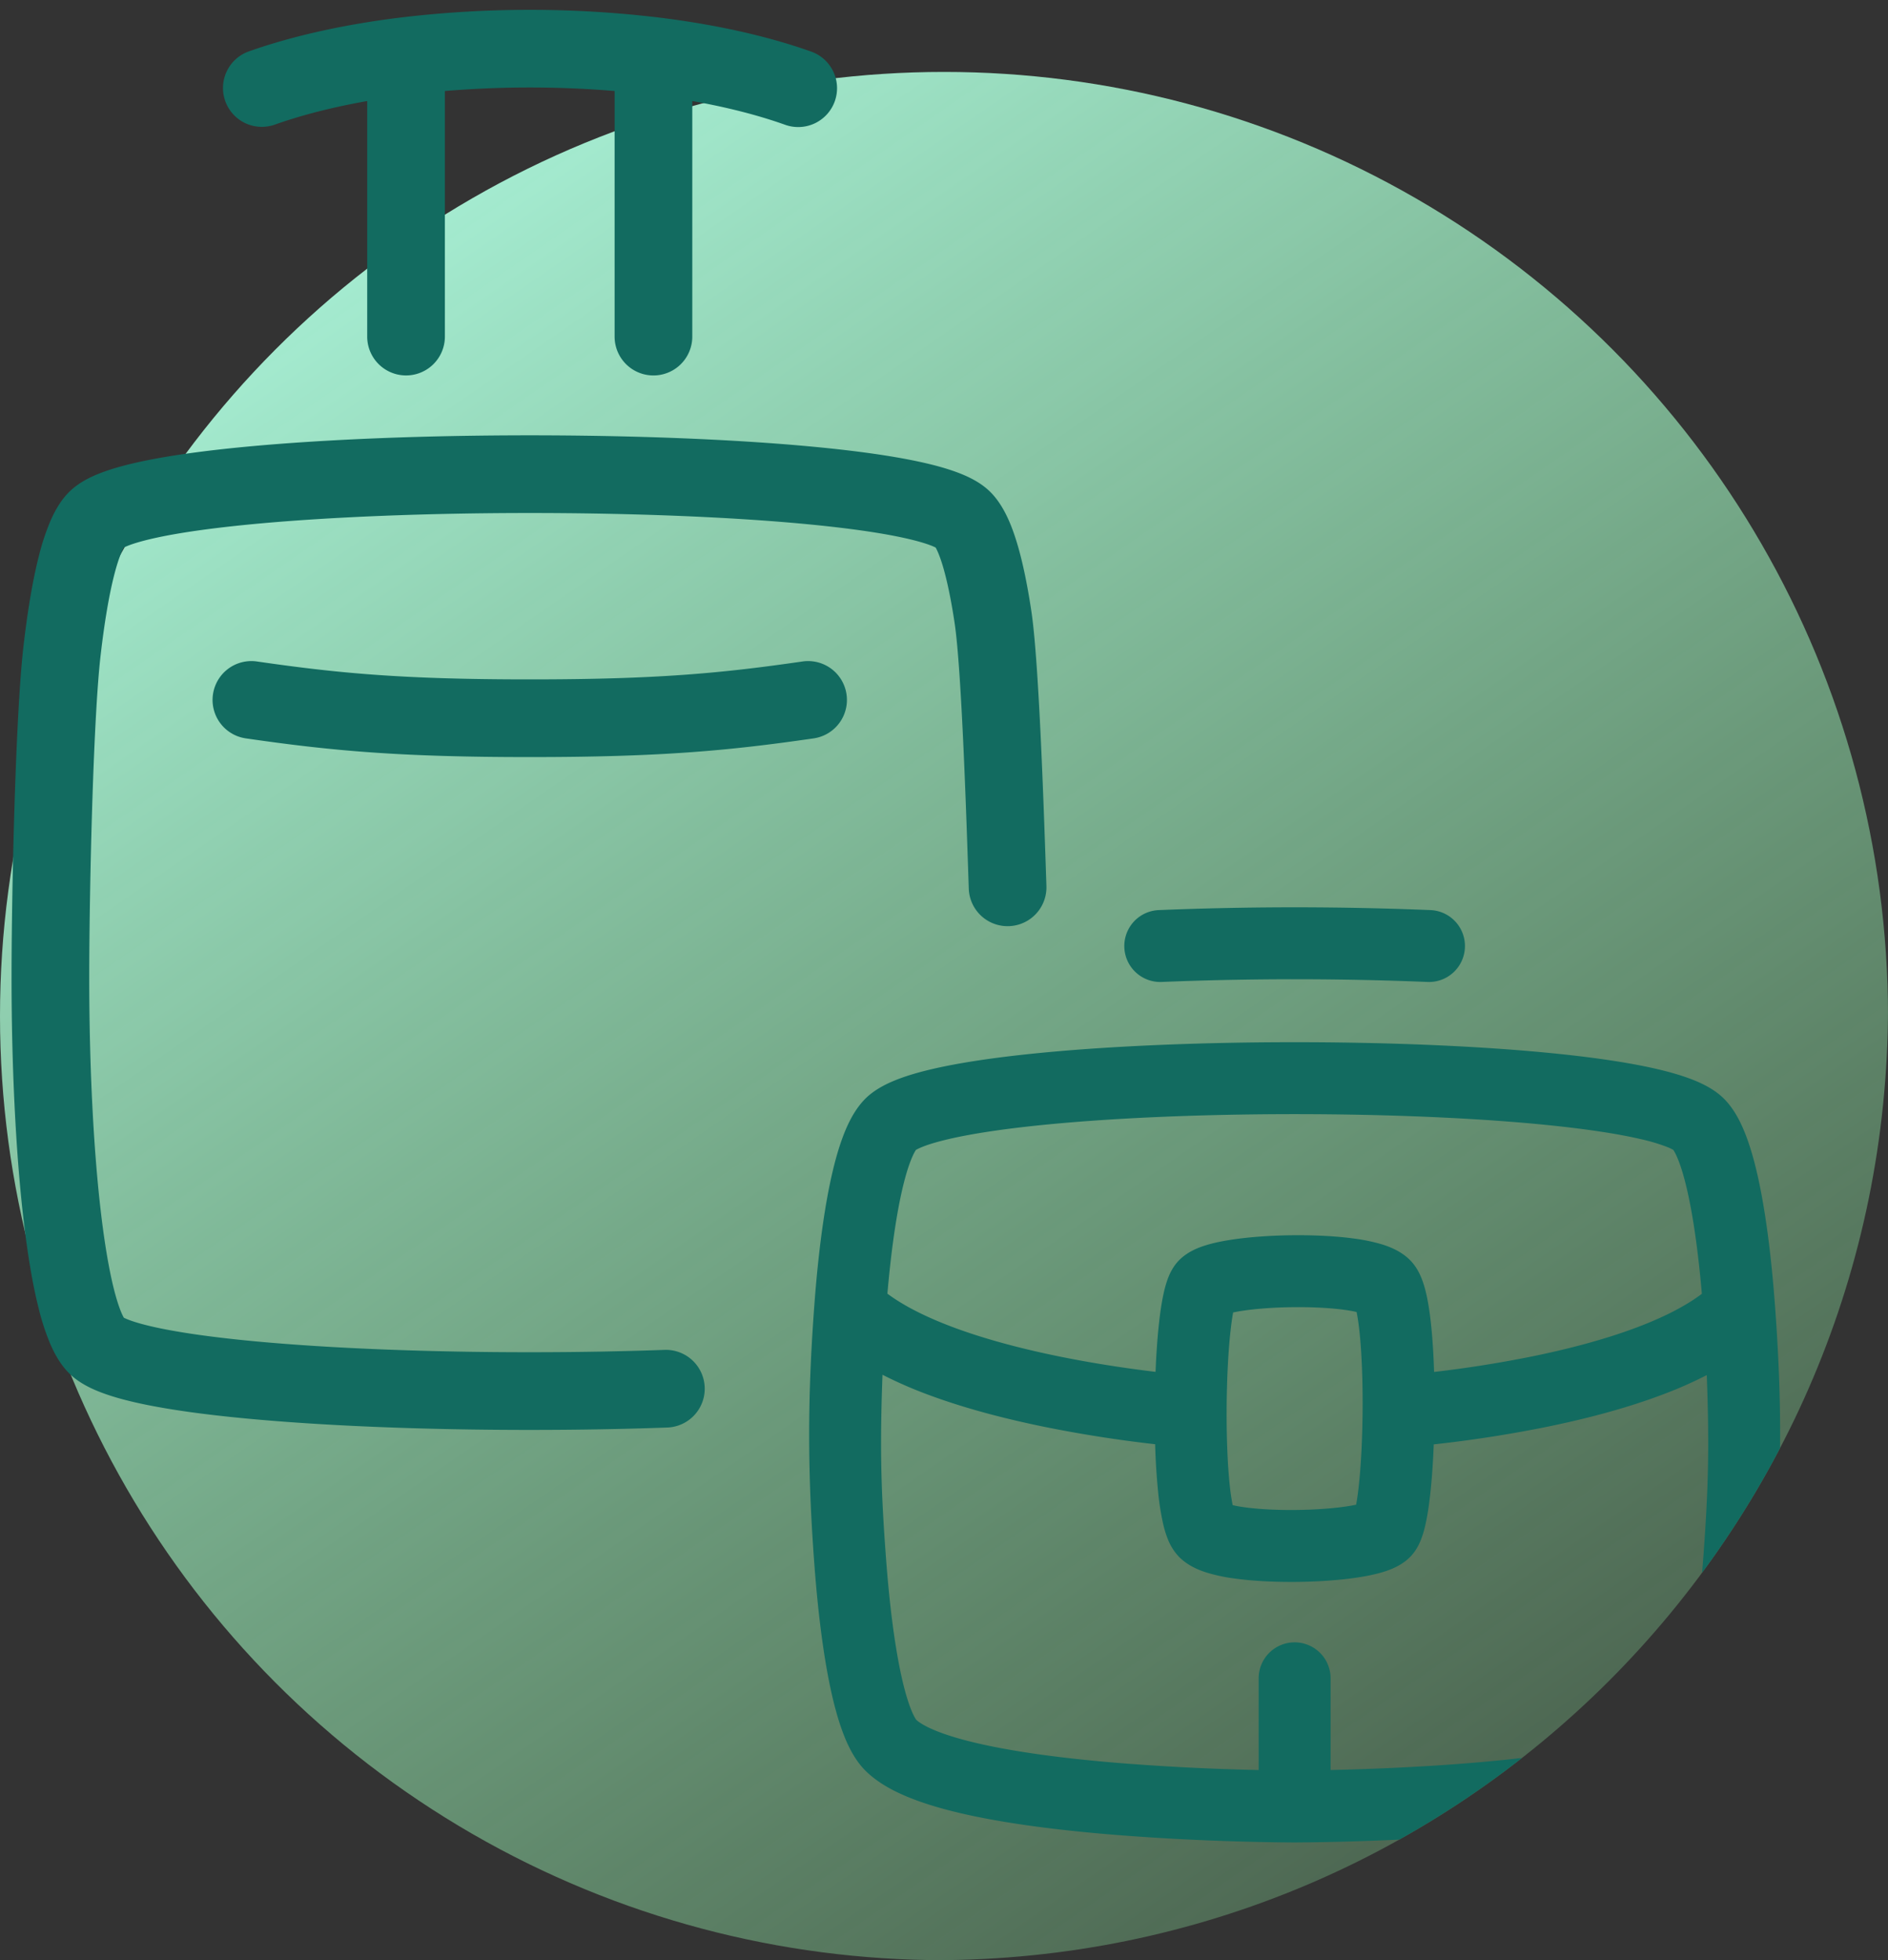 <svg xmlns="http://www.w3.org/2000/svg" width="105" height="109" fill="none"><rect width="100%" height="100%" fill="#333333" stroke="none"/><g clip-path="url(#a)"><circle cx="52.5" cy="56.5" r="52.5" fill="url(#b)"/><path fill="#126B60" fill-rule="evenodd" d="M79.415 54.605a181.187 181.187 0 0 0-14.83 0 2 2 0 0 1-.17-3.996 185.17 185.17 0 0 1 15.17 0 2 2 0 0 1-.17 3.996Zm-28.477 9.34c-.04.06-.158.248-.313.659-.186.492-.372 1.158-.547 1.996-.302 1.445-.546 3.27-.726 5.337.886.662 2.105 1.282 3.583 1.84 1.862.703 3.97 1.244 5.982 1.654 2.006.408 3.876.676 5.246.842l.102.012c.037-.903.094-1.767.173-2.53.07-.679.162-1.323.282-1.859.06-.266.135-.549.237-.815.083-.218.26-.64.618-1.003.494-.502 1.146-.727 1.496-.835.44-.135.939-.235 1.44-.31 1.01-.153 2.222-.234 3.409-.245 1.185-.01 2.415.047 3.459.195a9.577 9.577 0 0 1 1.51.323c.403.128 1.04.369 1.536.872.34.346.526.74.626.988.113.279.197.573.262.85.13.555.222 1.21.29 1.893.075.754.125 1.6.153 2.481l.086-.01a66.203 66.203 0 0 0 5.243-.828c2.012-.406 4.118-.946 5.977-1.65 1.481-.56 2.701-1.187 3.586-1.857-.179-2.07-.423-3.898-.726-5.344-.175-.839-.361-1.505-.547-1.997-.155-.41-.273-.6-.313-.659a2.496 2.496 0 0 0-.359-.17 10.305 10.305 0 0 0-1.447-.43c-1.258-.294-2.947-.55-4.962-.76-4.018-.419-9.142-.631-14.294-.631-5.152 0-10.276.212-14.294.63-2.015.21-3.704.467-4.962.761-.63.148-1.109.294-1.447.43-.213.086-.32.147-.359.17Zm43.983 12.52a23.2 23.2 0 0 1-2.443 1.078c-2.134.808-4.469 1.4-6.602 1.83a70.22 70.22 0 0 1-6.139.945c-.038.977-.102 1.91-.19 2.722-.07.647-.161 1.26-.28 1.775a5.752 5.752 0 0 1-.235.787c-.083.214-.259.62-.607.974-.494.502-1.145.727-1.496.835-.44.135-.939.235-1.44.31-1.01.153-2.222.234-3.409.245-1.185.01-2.415-.047-3.459-.195a9.566 9.566 0 0 1-1.51-.323c-.403-.128-1.04-.369-1.536-.872a2.983 2.983 0 0 1-.614-.958 5.6 5.6 0 0 1-.26-.82 14.29 14.29 0 0 1-.29-1.808 36.783 36.783 0 0 1-.169-2.68 71.472 71.472 0 0 1-6.122-.96c-2.132-.433-4.464-1.026-6.597-1.83a23.54 23.54 0 0 1-2.443-1.073c-.152 4.063-.087 6.435.197 10.23.184 2.463.456 4.633.805 6.295.175.832.36 1.494.545 1.982.177.468.305.644.324.67l.002.004c.128.13.486.379 1.231.668.71.275 1.62.53 2.693.757 2.145.456 4.752.769 7.315.98a131.489 131.489 0 0 0 7.808.393v-5.1a2 2 0 1 1 4 0v5.1l.98-.025c1.82-.053 4.276-.158 6.828-.368 2.563-.212 5.17-.524 7.315-.98 1.073-.228 1.983-.482 2.693-.757.745-.289 1.103-.539 1.23-.669l.003-.002c.019-.027.147-.203.324-.671.184-.488.37-1.15.545-1.982.349-1.662.621-3.832.805-6.295.283-3.789.35-6.154.198-10.212ZM72 102.454h-.06l-.166-.001-.626-.006a142.94 142.94 0 0 1-2.242-.048 135.162 135.162 0 0 1-7.041-.38c-2.634-.217-5.433-.546-7.818-1.053-1.192-.253-2.327-.561-3.307-.941-.945-.366-1.921-.865-2.636-1.59-.573-.582-.95-1.359-1.217-2.066-.283-.748-.519-1.626-.718-2.575-.4-1.9-.689-4.263-.88-6.82-.382-5.117-.384-9.207-.005-14.332.19-2.57.48-4.948.88-6.86.2-.955.436-1.838.72-2.59.267-.71.645-1.49 1.22-2.075.499-.506 1.148-.83 1.703-1.054.593-.238 1.285-.44 2.028-.613 1.49-.348 3.364-.626 5.457-.844 4.198-.437 9.468-.652 14.709-.652s10.511.215 14.709.652c2.093.218 3.968.496 5.457.844.744.174 1.435.375 2.029.613.554.223 1.203.548 1.702 1.054.575.584.953 1.365 1.22 2.075.284.752.52 1.635.72 2.59.4 1.912.69 4.29.88 6.86.379 5.125.377 9.215-.005 14.333-.191 2.556-.48 4.918-.88 6.82-.2.948-.435 1.826-.718 2.574-.267.707-.644 1.484-1.217 2.065-.715.726-1.69 1.225-2.636 1.591-.98.38-2.115.688-3.307.941-2.384.507-5.184.836-7.818 1.053-2.645.218-5.175.326-7.04.38a142.94 142.94 0 0 1-2.869.054l-.166.001h-.062ZM68.58 72.982c.147-.031.322-.064.527-.094.78-.118 1.797-.19 2.85-.2 1.054-.01 2.074.044 2.861.155.254.036.463.075.628.114.064.307.125.726.177 1.248.118 1.188.17 2.72.157 4.272-.012 1.517-.087 2.996-.21 4.13-.047.432-.098.789-.15 1.065a8.71 8.71 0 0 1-.527.094c-.78.118-1.797.19-2.85.2-1.054.01-2.074-.044-2.861-.155a7.314 7.314 0 0 1-.628-.114 11.93 11.93 0 0 1-.165-1.126c-.117-1.12-.175-2.574-.171-4.072.004-1.57.075-3.129.2-4.331.05-.484.105-.882.162-1.186Zm.074 11.099a.133.133 0 0 1 .002.005l-.002-.005Zm6.651.068a.179.179 0 0 1 .003-.008l-.003.008Zm.041-11.576c-.008-.017-.008-.02-.002-.004l.002.004Zm-6.654-.06.003-.008a.178.178 0 0 1-.003.008Z" clip-rule="evenodd"/><path fill="#126B60" fill-rule="evenodd" d="M24.742 5.062v13.655a2.16 2.16 0 1 1-4.32 0V5.618c-1.881.333-3.619.773-5.139 1.312a2.16 2.16 0 0 1-1.443-4.072c2.524-.894 5.437-1.517 8.48-1.888a60.429 60.429 0 0 1 14.283 0c3.043.371 5.956.994 8.48 1.889a2.16 2.16 0 1 1-1.444 4.071c-1.52-.539-3.257-.978-5.138-1.312v13.1a2.16 2.16 0 0 1-4.32 0V5.061a56.881 56.881 0 0 0-9.44 0ZM6.887 30.447a2.606 2.606 0 0 0-.127.26c-.128.295-.27.72-.414 1.286-.288 1.131-.544 2.65-.753 4.472-.418 3.63-.63 13.246-.63 17.896 0 4.649.212 9.265.63 12.896.21 1.82.465 3.34.753 4.471.145.567.286.99.414 1.287.055.127.099.21.127.259.056.028.157.075.317.135.359.133.87.277 1.546.422 1.348.288 3.163.54 5.328.746 4.32.41 9.837.617 15.383.617 2.546 0 5.089-.044 7.516-.131a2.16 2.16 0 0 1 .155 4.317c-2.482.09-5.077.134-7.67.134-5.634 0-11.296-.21-15.792-.637-2.242-.212-4.243-.483-5.824-.822-.79-.169-1.52-.364-2.147-.597-.574-.213-1.28-.535-1.823-1.064-.51-.495-.847-1.123-1.082-1.666a13.113 13.113 0 0 1-.634-1.932c-.356-1.396-.638-3.13-.859-5.046C.86 63.909.642 59.119.642 54.36c0-4.757.217-14.547.66-18.39.22-1.915.502-3.649.858-5.045a13.11 13.11 0 0 1 .634-1.931c.235-.544.572-1.172 1.082-1.667.543-.529 1.25-.851 1.823-1.064.626-.233 1.358-.429 2.147-.597 1.58-.339 3.582-.61 5.824-.823 4.496-.426 10.158-.636 15.791-.636 5.634 0 11.295.21 15.791.637 2.242.212 4.243.483 5.825.822.788.168 1.52.364 2.146.597.574.213 1.28.535 1.823 1.064.78.757 1.221 1.901 1.512 2.862.322 1.065.585 2.364.8 3.794.434 2.869.71 11.483.838 15.286a2.16 2.16 0 0 1-4.318.146c-.125-3.712-.392-12.145-.79-14.787-.2-1.326-.427-2.4-.665-3.189-.186-.613-.334-.896-.385-.99a3.084 3.084 0 0 0-.32-.137c-.359-.133-.87-.277-1.546-.422-1.348-.289-3.163-.54-5.328-.746-4.319-.41-9.837-.617-15.383-.617-5.546 0-11.064.208-15.383.617-2.165.206-3.98.457-5.328.746-.676.145-1.187.289-1.546.422-.16.06-.26.107-.317.135Zm4.957 8.164a2.16 2.16 0 0 1 2.448-1.828c4.57.663 8.148.996 15.17.996 7.021 0 10.599-.333 15.169-.996a2.16 2.16 0 0 1 .62 4.276c-4.783.694-8.568 1.04-15.79 1.04-7.221 0-11.006-.346-15.79-1.04a2.16 2.16 0 0 1-1.827-2.448Z" clip-rule="evenodd"/></g><defs><linearGradient id="b" x1="17.5" x2="92" y1="-3" y2="105" gradientUnits="userSpaceOnUse"><stop stop-color="#B4FFE9"/><stop offset="1" stop-color="#98FFA9" stop-opacity=".2"/></linearGradient><clipPath id="a"><path fill="#fff" d="M0 0h105v56c0 29.271-23.729 53-53 53H0V0Z"/></clipPath></defs></svg>